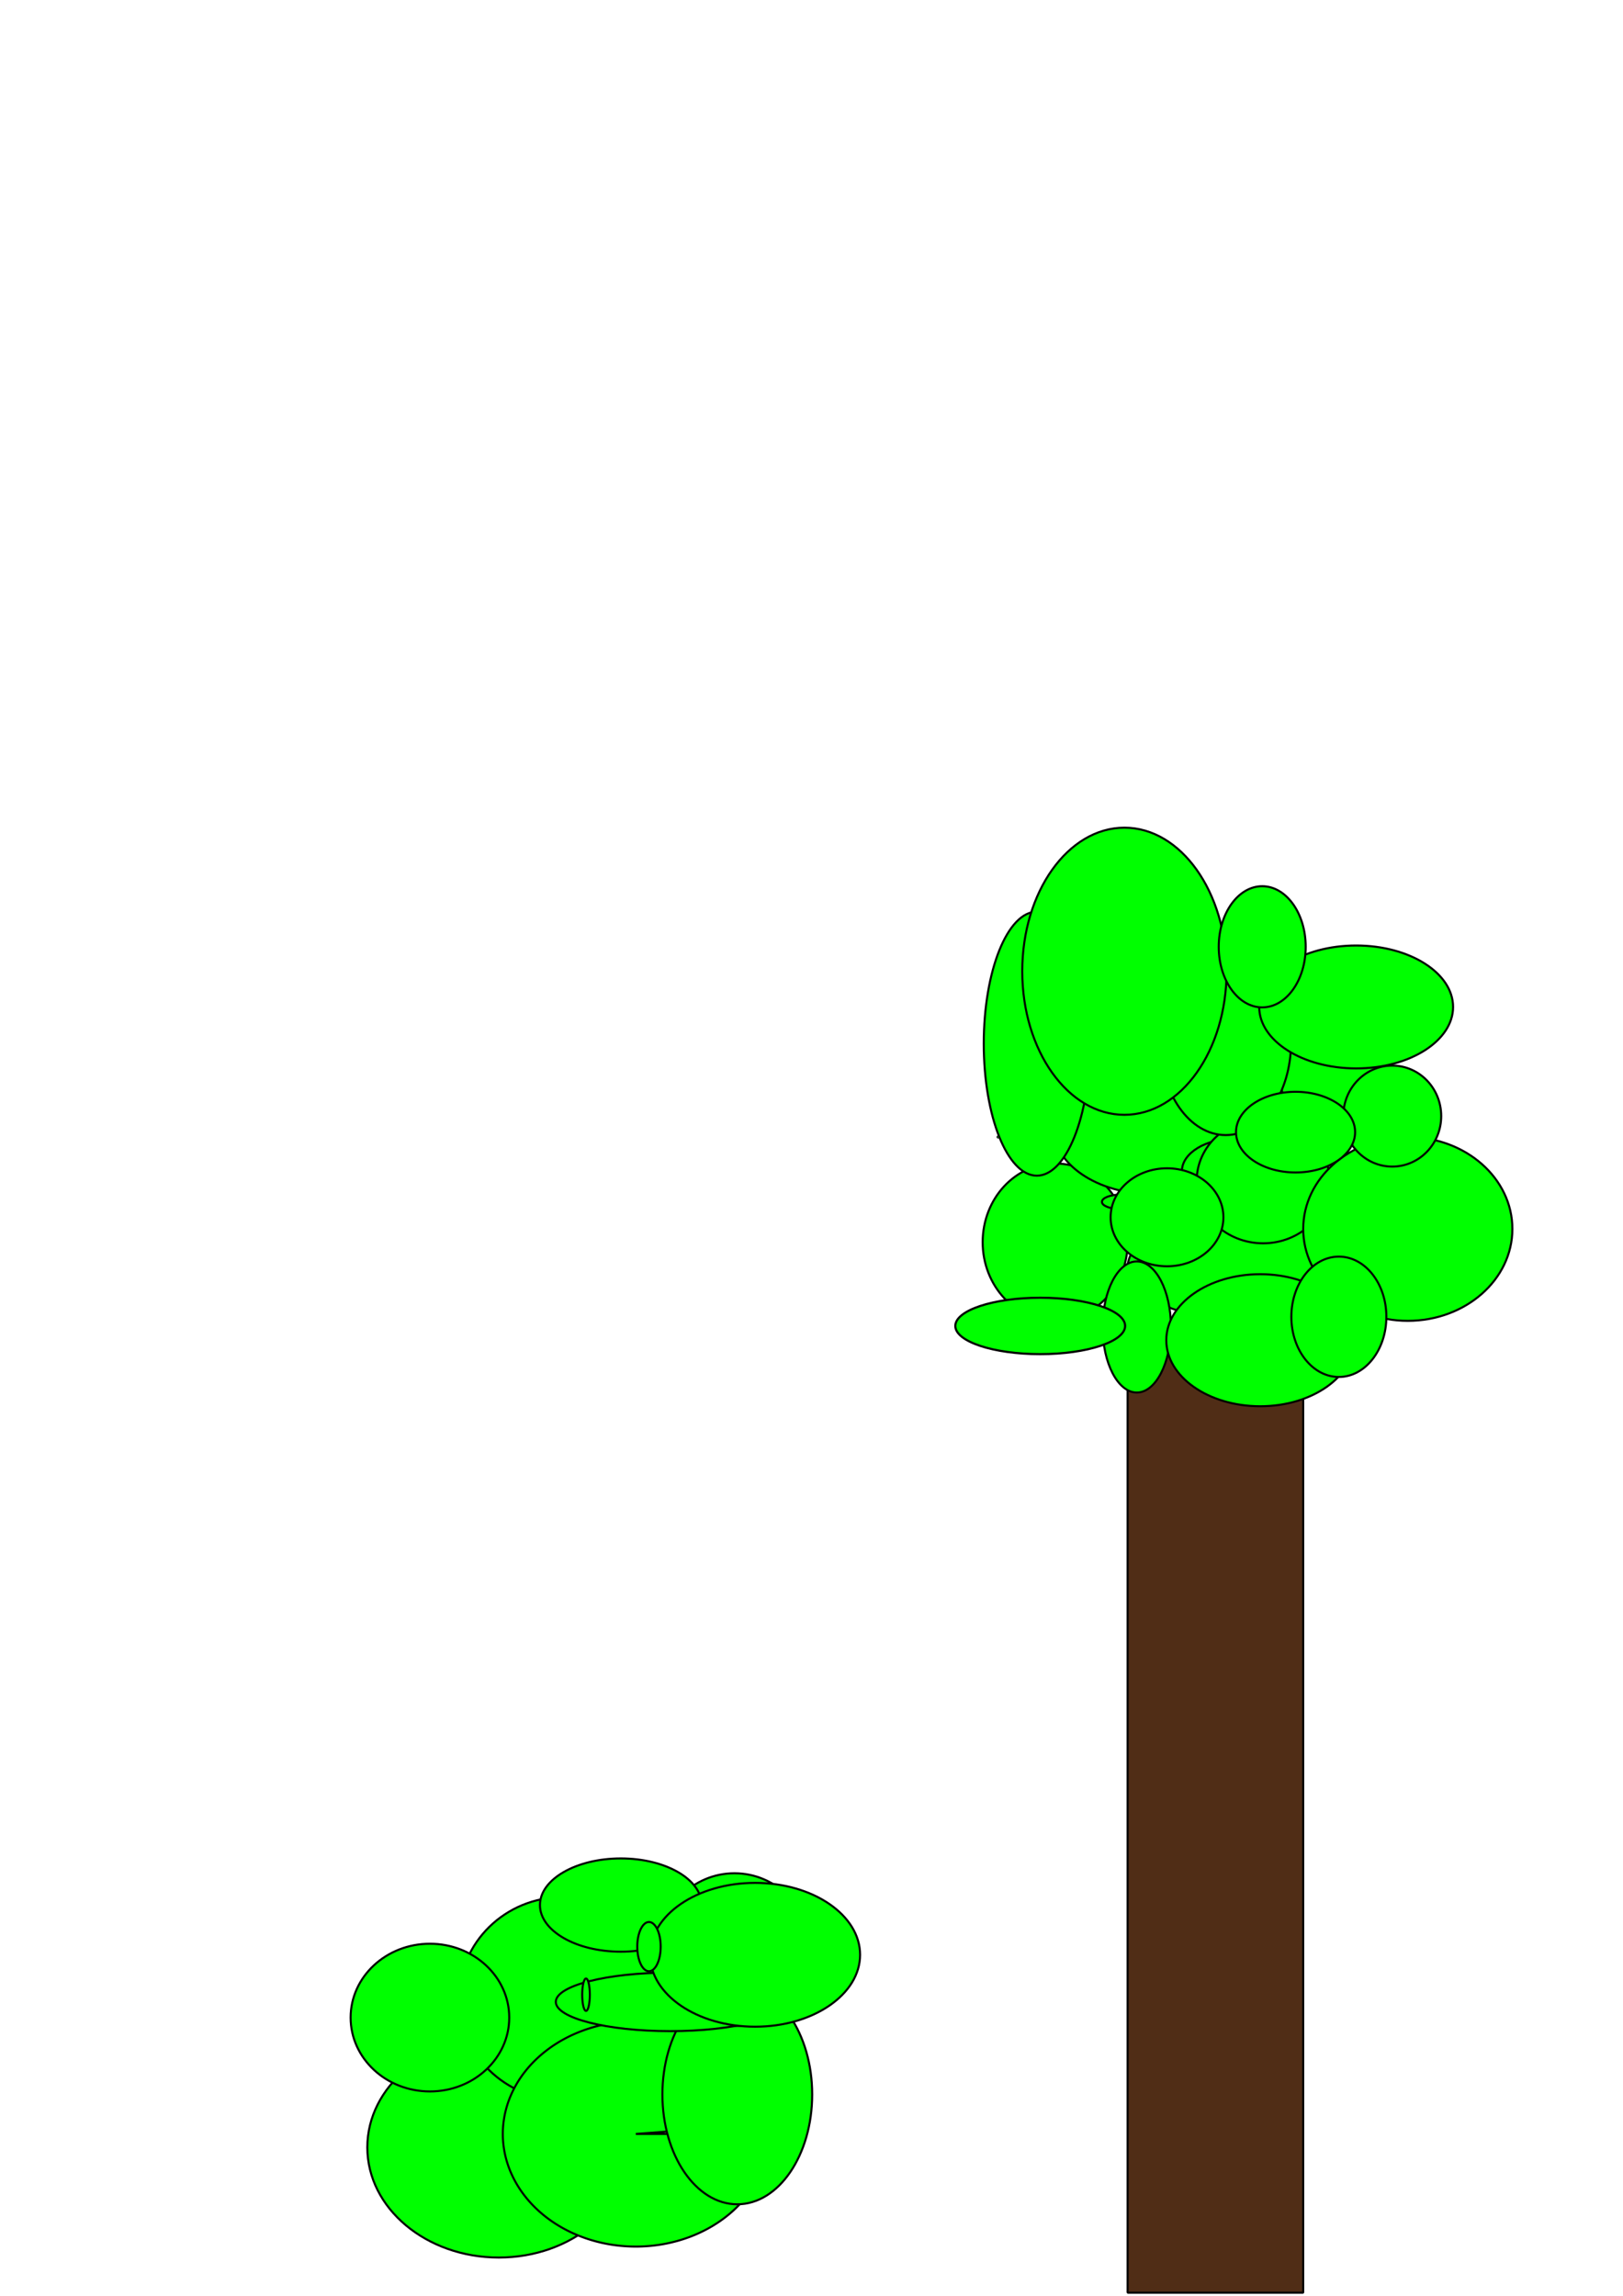 <?xml version="1.0" encoding="UTF-8" standalone="no"?>
<!-- Created with Inkscape (http://www.inkscape.org/) -->

<svg
   width="210mm"
   height="297mm"
   viewBox="0 0 210 297"
   version="1.1"
   id="svg5"
   inkscape:version="1.1.2 (0a00cf5339, 2022-02-04)"
   sodipodi:docname="tree-and-bush.svg"
   xmlns:inkscape="http://www.inkscape.org/namespaces/inkscape"
   xmlns:sodipodi="http://sodipodi.sourceforge.net/DTD/sodipodi-0.dtd"
   xmlns="http://www.w3.org/2000/svg"
   xmlns:svg="http://www.w3.org/2000/svg">
  <sodipodi:namedview
     id="namedview7"
     pagecolor="#ffffff"
     bordercolor="#666666"
     borderopacity="1.0"
     inkscape:pageshadow="2"
     inkscape:pageopacity="0.0"
     inkscape:pagecheckerboard="0"
     inkscape:document-units="mm"
     showgrid="false"
     inkscape:zoom="0.73139029"
     inkscape:cx="151.76576"
     inkscape:cy="783.43944"
     inkscape:window-width="1920"
     inkscape:window-height="1007"
     inkscape:window-x="0"
     inkscape:window-y="0"
     inkscape:window-maximized="1"
     inkscape:current-layer="layer1" />
  <defs
     id="defs2" />
  <g
     inkscape:label="Layer 1"
     inkscape:groupmode="layer"
     id="layer1">
    <ellipse
       style="fill:#00ff00;stroke:#000000;stroke-width:0.265;stroke-linejoin:bevel"
       id="path997"
       cx="64.543"
       cy="277.797"
       rx="17.015"
       ry="14.251"
       inkscape:export-filename="/media/brylie/SecondHD/Code/OpenLearningQuest/game/project/resources/scenery/bush.png"
       inkscape:export-xdpi="96"
       inkscape:export-ydpi="96" />
    <ellipse
       style="fill:#00ff00;stroke:#000000;stroke-width:0.265;stroke-linejoin:bevel"
       id="path999"
       cx="72.791"
       cy="258.548"
       rx="13.403"
       ry="13.122"
       inkscape:export-filename="/media/brylie/SecondHD/Code/OpenLearningQuest/game/project/resources/scenery/bush.png"
       inkscape:export-xdpi="96"
       inkscape:export-ydpi="96" />
    <path
       style="fill:#00ff00;stroke:#000000;stroke-width:0.265;stroke-linejoin:bevel"
       id="path1001"
       sodipodi:type="arc"
       sodipodi:cx="82.269333"
       sodipodi:cy="276.05792"
       sodipodi:rx="17.20994"
       sodipodi:ry="14.573778"
       sodipodi:start="0"
       sodipodi:end="6.1941845"
       sodipodi:arc-type="slice"
       d="M 99.479,276.058 A 17.21,14.574 0 0 1 82.652,290.628 17.21,14.574 0 0 1 65.076,276.706 17.21,14.574 0 0 1 81.121,261.517 17.21,14.574 0 0 1 99.411,274.763 l -17.142,1.295 z"
       inkscape:export-filename="/media/brylie/SecondHD/Code/OpenLearningQuest/game/project/resources/scenery/bush.png"
       inkscape:export-xdpi="96"
       inkscape:export-ydpi="96" />
    <ellipse
       style="fill:#00ff00;stroke:#000000;stroke-width:0.265;stroke-linejoin:bevel"
       id="path1003"
       cx="95.399"
       cy="270.952"
       rx="9.69"
       ry="14.207"
       inkscape:export-filename="/media/brylie/SecondHD/Code/OpenLearningQuest/game/project/resources/scenery/bush.png"
       inkscape:export-xdpi="96"
       inkscape:export-ydpi="96" />
    <ellipse
       style="fill:#00ff00;stroke:#000000;stroke-width:0.265;stroke-linejoin:bevel"
       id="path1005"
       cx="95.031"
       cy="252.212"
       rx="9.763"
       ry="9.875"
       inkscape:export-filename="/media/brylie/SecondHD/Code/OpenLearningQuest/game/project/resources/scenery/bush.png"
       inkscape:export-xdpi="96"
       inkscape:export-ydpi="96" />
    <ellipse
       style="fill:#00ff00;stroke:#000000;stroke-width:0.265;stroke-linejoin:bevel"
       id="path1007"
       cx="86.711"
       cy="258.976"
       rx="14.795"
       ry="3.785"
       inkscape:export-filename="/media/brylie/SecondHD/Code/OpenLearningQuest/game/project/resources/scenery/bush.png"
       inkscape:export-xdpi="96"
       inkscape:export-ydpi="96" />
    <ellipse
       style="fill:#00ff00;stroke:#000000;stroke-width:0.265;stroke-linejoin:bevel"
       id="path1011"
       cx="80.328"
       cy="246.45"
       rx="10.464"
       ry="6.033"
       inkscape:export-filename="/media/brylie/SecondHD/Code/OpenLearningQuest/game/project/resources/scenery/bush.png"
       inkscape:export-xdpi="96"
       inkscape:export-ydpi="96" />
    <ellipse
       style="fill:#00ff00;stroke:#000000;stroke-width:0.265;stroke-linejoin:bevel"
       id="path1013"
       cx="97.7"
       cy="252.884"
       rx="13.587"
       ry="9.303"
       inkscape:export-filename="/media/brylie/SecondHD/Code/OpenLearningQuest/game/project/resources/scenery/bush.png"
       inkscape:export-xdpi="96"
       inkscape:export-ydpi="96" />
    <ellipse
       style="fill:#00ff00;stroke:#000000;stroke-width:0.265;stroke-linejoin:bevel"
       id="path1015"
       cx="55.629"
       cy="261.007"
       rx="10.261"
       ry="9.554"
       inkscape:export-filename="/media/brylie/SecondHD/Code/OpenLearningQuest/game/project/resources/scenery/bush.png"
       inkscape:export-xdpi="96"
       inkscape:export-ydpi="96" />
    <ellipse
       style="fill:#00ff00;stroke:#000000;stroke-width:0.265;stroke-linejoin:bevel"
       id="path1121"
       cx="83.971"
       cy="251.827"
       rx="1.516"
       ry="3.186"
       inkscape:export-filename="/media/brylie/SecondHD/Code/OpenLearningQuest/game/project/resources/scenery/bush.png"
       inkscape:export-xdpi="96"
       inkscape:export-ydpi="96" />
    <ellipse
       style="fill:#00ff00;stroke:#000000;stroke-width:0.265;stroke-linejoin:bevel"
       id="path1123"
       cx="75.825"
       cy="258.048"
       rx="0.495"
       ry="2.095"
       inkscape:export-filename="/media/brylie/SecondHD/Code/OpenLearningQuest/game/project/resources/scenery/bush.png"
       inkscape:export-xdpi="96"
       inkscape:export-ydpi="96" />
    <rect
       style="fill:#502d16;stroke:#000000;stroke-width:0.265;stroke-linejoin:bevel"
       id="rect1245"
       width="22.72"
       height="125.726"
       x="145.902"
       y="170.873"
       inkscape:export-filename="/media/brylie/SecondHD/Code/OpenLearningQuest/game/project/resources/scenery/tree.png"
       inkscape:export-xdpi="96"
       inkscape:export-ydpi="96" />
    <ellipse
       style="fill:#00ff00;stroke:#000000;stroke-width:0.265;stroke-linejoin:bevel"
       id="path1379"
       cx="161.677"
       cy="163.921"
       rx="15.775"
       ry="6.952"
       inkscape:export-filename="/media/brylie/SecondHD/Code/OpenLearningQuest/game/project/resources/scenery/tree.png"
       inkscape:export-xdpi="96"
       inkscape:export-ydpi="96" />
    <ellipse
       style="fill:#00ff00;stroke:#000000;stroke-width:0.265;stroke-linejoin:bevel"
       id="path1381"
       cx="136.525"
       cy="160.695"
       rx="9.377"
       ry="10.178"
       inkscape:export-filename="/media/brylie/SecondHD/Code/OpenLearningQuest/game/project/resources/scenery/tree.png"
       inkscape:export-xdpi="96"
       inkscape:export-ydpi="96" />
    <ellipse
       style="fill:#00ff00;stroke:#000000;stroke-width:0.265;stroke-linejoin:bevel"
       id="path1383"
       cx="147.088"
       cy="171.667"
       rx="4.418"
       ry="8.479"
       inkscape:export-filename="/media/brylie/SecondHD/Code/OpenLearningQuest/game/project/resources/scenery/tree.png"
       inkscape:export-xdpi="96"
       inkscape:export-ydpi="96" />
    <ellipse
       style="fill:#00ff00;stroke:#000000;stroke-width:0.265;stroke-linejoin:bevel"
       id="path1385"
       cx="163.061"
       cy="173.38"
       rx="12.155"
       ry="8.541"
       inkscape:export-filename="/media/brylie/SecondHD/Code/OpenLearningQuest/game/project/resources/scenery/tree.png"
       inkscape:export-xdpi="96"
       inkscape:export-ydpi="96" />
    <ellipse
       style="fill:#00ff00;stroke:#000000;stroke-width:0.265;stroke-linejoin:bevel"
       id="path1387"
       cx="149.017"
       cy="145.751"
       rx="12.765"
       ry="8.721"
       inkscape:export-filename="/media/brylie/SecondHD/Code/OpenLearningQuest/game/project/resources/scenery/tree.png"
       inkscape:export-xdpi="96"
       inkscape:export-ydpi="96" />
    <ellipse
       style="fill:#00ff00;stroke:#000000;stroke-width:0.265;stroke-linejoin:bevel"
       id="path1389"
       cx="175.58"
       cy="154.624"
       rx="8.616"
       ry="2.961"
       inkscape:export-filename="/media/brylie/SecondHD/Code/OpenLearningQuest/game/project/resources/scenery/tree.png"
       inkscape:export-xdpi="96"
       inkscape:export-ydpi="96" />
    <ellipse
       style="fill:#00ff00;stroke:#000000;stroke-width:0.265;stroke-linejoin:bevel"
       id="path1391"
       cx="159.803"
       cy="151.509"
       rx="6.876"
       ry="4.222"
       inkscape:export-filename="/media/brylie/SecondHD/Code/OpenLearningQuest/game/project/resources/scenery/tree.png"
       inkscape:export-xdpi="96"
       inkscape:export-ydpi="96" />
    <ellipse
       style="fill:#00ff00;stroke:#000000;stroke-width:0.265;stroke-linejoin:bevel"
       id="path1393"
       cx="148.565"
       cy="156.564"
       rx="3.329"
       ry="4.054"
       inkscape:export-filename="/media/brylie/SecondHD/Code/OpenLearningQuest/game/project/resources/scenery/tree.png"
       inkscape:export-xdpi="96"
       inkscape:export-ydpi="96" />
    <ellipse
       style="fill:#00ff00;stroke:#000000;stroke-width:0.265;stroke-linejoin:bevel"
       id="path1395"
       cx="158.849"
       cy="154.039"
       rx="2.912"
       ry="2.702"
       inkscape:export-filename="/media/brylie/SecondHD/Code/OpenLearningQuest/game/project/resources/scenery/tree.png"
       inkscape:export-xdpi="96"
       inkscape:export-ydpi="96" />
    <ellipse
       style="fill:#00ff00;stroke:#000000;stroke-width:0.265;stroke-linejoin:bevel"
       id="path1397"
       cx="171.695"
       cy="156.239"
       rx="4.484"
       ry="2.42"
       inkscape:export-filename="/media/brylie/SecondHD/Code/OpenLearningQuest/game/project/resources/scenery/tree.png"
       inkscape:export-xdpi="96"
       inkscape:export-ydpi="96" />
    <ellipse
       style="fill:#00ff00;stroke:#000000;stroke-width:0.265;stroke-linejoin:bevel"
       id="path1399"
       cx="152.572"
       cy="155.947"
       rx="2.351"
       ry="4.6"
       inkscape:export-filename="/media/brylie/SecondHD/Code/OpenLearningQuest/game/project/resources/scenery/tree.png"
       inkscape:export-xdpi="96"
       inkscape:export-ydpi="96" />
    <ellipse
       style="fill:#00ff00;stroke:#000000;stroke-width:0.265;stroke-linejoin:bevel"
       id="path1401"
       cx="145.055"
       cy="155.48"
       rx="2.477"
       ry="0.942"
       inkscape:export-filename="/media/brylie/SecondHD/Code/OpenLearningQuest/game/project/resources/scenery/tree.png"
       inkscape:export-xdpi="96"
       inkscape:export-ydpi="96" />
    <ellipse
       style="fill:#00ff00;stroke:#000000;stroke-width:0.265;stroke-linejoin:bevel"
       id="path1403"
       cx="163.434"
       cy="152.776"
       rx="8.598"
       ry="8.065"
       inkscape:export-filename="/media/brylie/SecondHD/Code/OpenLearningQuest/game/project/resources/scenery/tree.png"
       inkscape:export-xdpi="96"
       inkscape:export-ydpi="96" />
    <ellipse
       style="fill:#00ff00;stroke:#000000;stroke-width:0.265;stroke-linejoin:bevel"
       id="path1405"
       cx="182.155"
       cy="158.983"
       rx="13.533"
       ry="11.889"
       inkscape:export-filename="/media/brylie/SecondHD/Code/OpenLearningQuest/game/project/resources/scenery/tree.png"
       inkscape:export-xdpi="96"
       inkscape:export-ydpi="96" />
    <ellipse
       style="fill:#00ff00;stroke:#000000;stroke-width:0.265;stroke-linejoin:bevel"
       id="path1407"
       cx="173.234"
       cy="170.348"
       rx="6.147"
       ry="7.785"
       inkscape:export-filename="/media/brylie/SecondHD/Code/OpenLearningQuest/game/project/resources/scenery/tree.png"
       inkscape:export-xdpi="96"
       inkscape:export-ydpi="96" />
    <ellipse
       style="fill:#00ff00;stroke:#000000;stroke-width:0.279;stroke-linejoin:bevel"
       id="path1409"
       cx="134.594"
       cy="171.531"
       rx="10.985"
       ry="3.649"
       inkscape:export-filename="/media/brylie/SecondHD/Code/OpenLearningQuest/game/project/resources/scenery/tree.png"
       inkscape:export-xdpi="96"
       inkscape:export-ydpi="96" />
    <ellipse
       style="fill:#00ff00;stroke:#000000;stroke-width:0.265;stroke-linejoin:bevel"
       id="path1513"
       cx="172.646"
       cy="140.272"
       rx="6.807"
       ry="7.925"
       inkscape:export-filename="/media/brylie/SecondHD/Code/OpenLearningQuest/game/project/resources/scenery/tree.png"
       inkscape:export-xdpi="96"
       inkscape:export-ydpi="96" />
    <ellipse
       style="fill:#00ff00;stroke:#000000;stroke-width:0.265;stroke-linejoin:bevel"
       id="path1515"
       cx="158.597"
       cy="134.827"
       rx="8.454"
       ry="12.014"
       inkscape:export-filename="/media/brylie/SecondHD/Code/OpenLearningQuest/game/project/resources/scenery/tree.png"
       inkscape:export-xdpi="96"
       inkscape:export-ydpi="96" />
    <ellipse
       style="fill:#00ff00;stroke:#000000;stroke-width:0.265;stroke-linejoin:bevel"
       id="path1517"
       cx="134.158"
       cy="135.017"
       rx="6.868"
       ry="17.076"
       inkscape:export-filename="/media/brylie/SecondHD/Code/OpenLearningQuest/game/project/resources/scenery/tree.png"
       inkscape:export-xdpi="96"
       inkscape:export-ydpi="96" />
    <ellipse
       style="fill:#00ff00;stroke:#000000;stroke-width:0.265;stroke-linejoin:bevel"
       id="path1519"
       cx="145.154"
       cy="127"
       rx="2.607"
       ry="12.48"
       inkscape:export-filename="/media/brylie/SecondHD/Code/OpenLearningQuest/game/project/resources/scenery/tree.png"
       inkscape:export-xdpi="96"
       inkscape:export-ydpi="96" />
    <ellipse
       style="fill:#00ff00;stroke:#000000;stroke-width:0.265;stroke-linejoin:bevel"
       id="path1521"
       cx="145.488"
       cy="125.646"
       rx="13.219"
       ry="18.573"
       inkscape:export-filename="/media/brylie/SecondHD/Code/OpenLearningQuest/game/project/resources/scenery/tree.png"
       inkscape:export-xdpi="96"
       inkscape:export-ydpi="96" />
    <ellipse
       style="fill:#00ff00;stroke:#000000;stroke-width:0.265;stroke-linejoin:bevel"
       id="path2545"
       cx="180.144"
       cy="144.384"
       rx="6.334"
       ry="6.533"
       inkscape:export-filename="/media/brylie/SecondHD/Code/OpenLearningQuest/game/project/resources/scenery/tree.png"
       inkscape:export-xdpi="96"
       inkscape:export-ydpi="96" />
    <ellipse
       style="fill:#00ff00;stroke:#000000;stroke-width:0.265;stroke-linejoin:bevel"
       id="path2547"
       cx="175.471"
       cy="130.266"
       rx="12.543"
       ry="7.95"
       inkscape:export-filename="/media/brylie/SecondHD/Code/OpenLearningQuest/game/project/resources/scenery/tree.png"
       inkscape:export-xdpi="96"
       inkscape:export-ydpi="96" />
    <ellipse
       style="fill:#00ff00;stroke:#000000;stroke-width:0.265;stroke-linejoin:bevel"
       id="path2549"
       cx="163.318"
       cy="122.483"
       rx="5.626"
       ry="7.838"
       inkscape:export-filename="/media/brylie/SecondHD/Code/OpenLearningQuest/game/project/resources/scenery/tree.png"
       inkscape:export-xdpi="96"
       inkscape:export-ydpi="96" />
    <ellipse
       style="fill:#00ff00;stroke:#000000;stroke-width:0.265;stroke-linejoin:bevel"
       id="path2575"
       cx="167.633"
       cy="146.459"
       rx="7.705"
       ry="5.219"
       inkscape:export-filename="/media/brylie/SecondHD/Code/OpenLearningQuest/game/project/resources/scenery/tree.png"
       inkscape:export-xdpi="96"
       inkscape:export-ydpi="96" />
    <ellipse
       style="fill:#00ff00;stroke:#000000;stroke-width:0.265;stroke-linejoin:bevel"
       id="path2577"
       cx="151"
       cy="157.476"
       rx="7.298"
       ry="6.339"
       inkscape:export-filename="/media/brylie/SecondHD/Code/OpenLearningQuest/game/project/resources/scenery/tree.png"
       inkscape:export-xdpi="96"
       inkscape:export-ydpi="96" />
    <circle
       id="path2719"
       style="fill:#00ff00;stroke:#000000;stroke-width:0.265"
       cx="129.142"
       cy="147.096"
       r="0.048"
       inkscape:export-filename="/media/brylie/SecondHD/Code/OpenLearningQuest/game/project/resources/scenery/tree.png"
       inkscape:export-xdpi="96"
       inkscape:export-ydpi="96" />
    <circle
       id="path2721"
       style="fill:#00ff00;stroke:#000000;stroke-width:0.265"
       cx="129.142"
       cy="147.096"
       r="0.048"
       inkscape:export-filename="/media/brylie/SecondHD/Code/OpenLearningQuest/game/project/resources/scenery/tree.png"
       inkscape:export-xdpi="96"
       inkscape:export-ydpi="96" />
  </g>
</svg>
